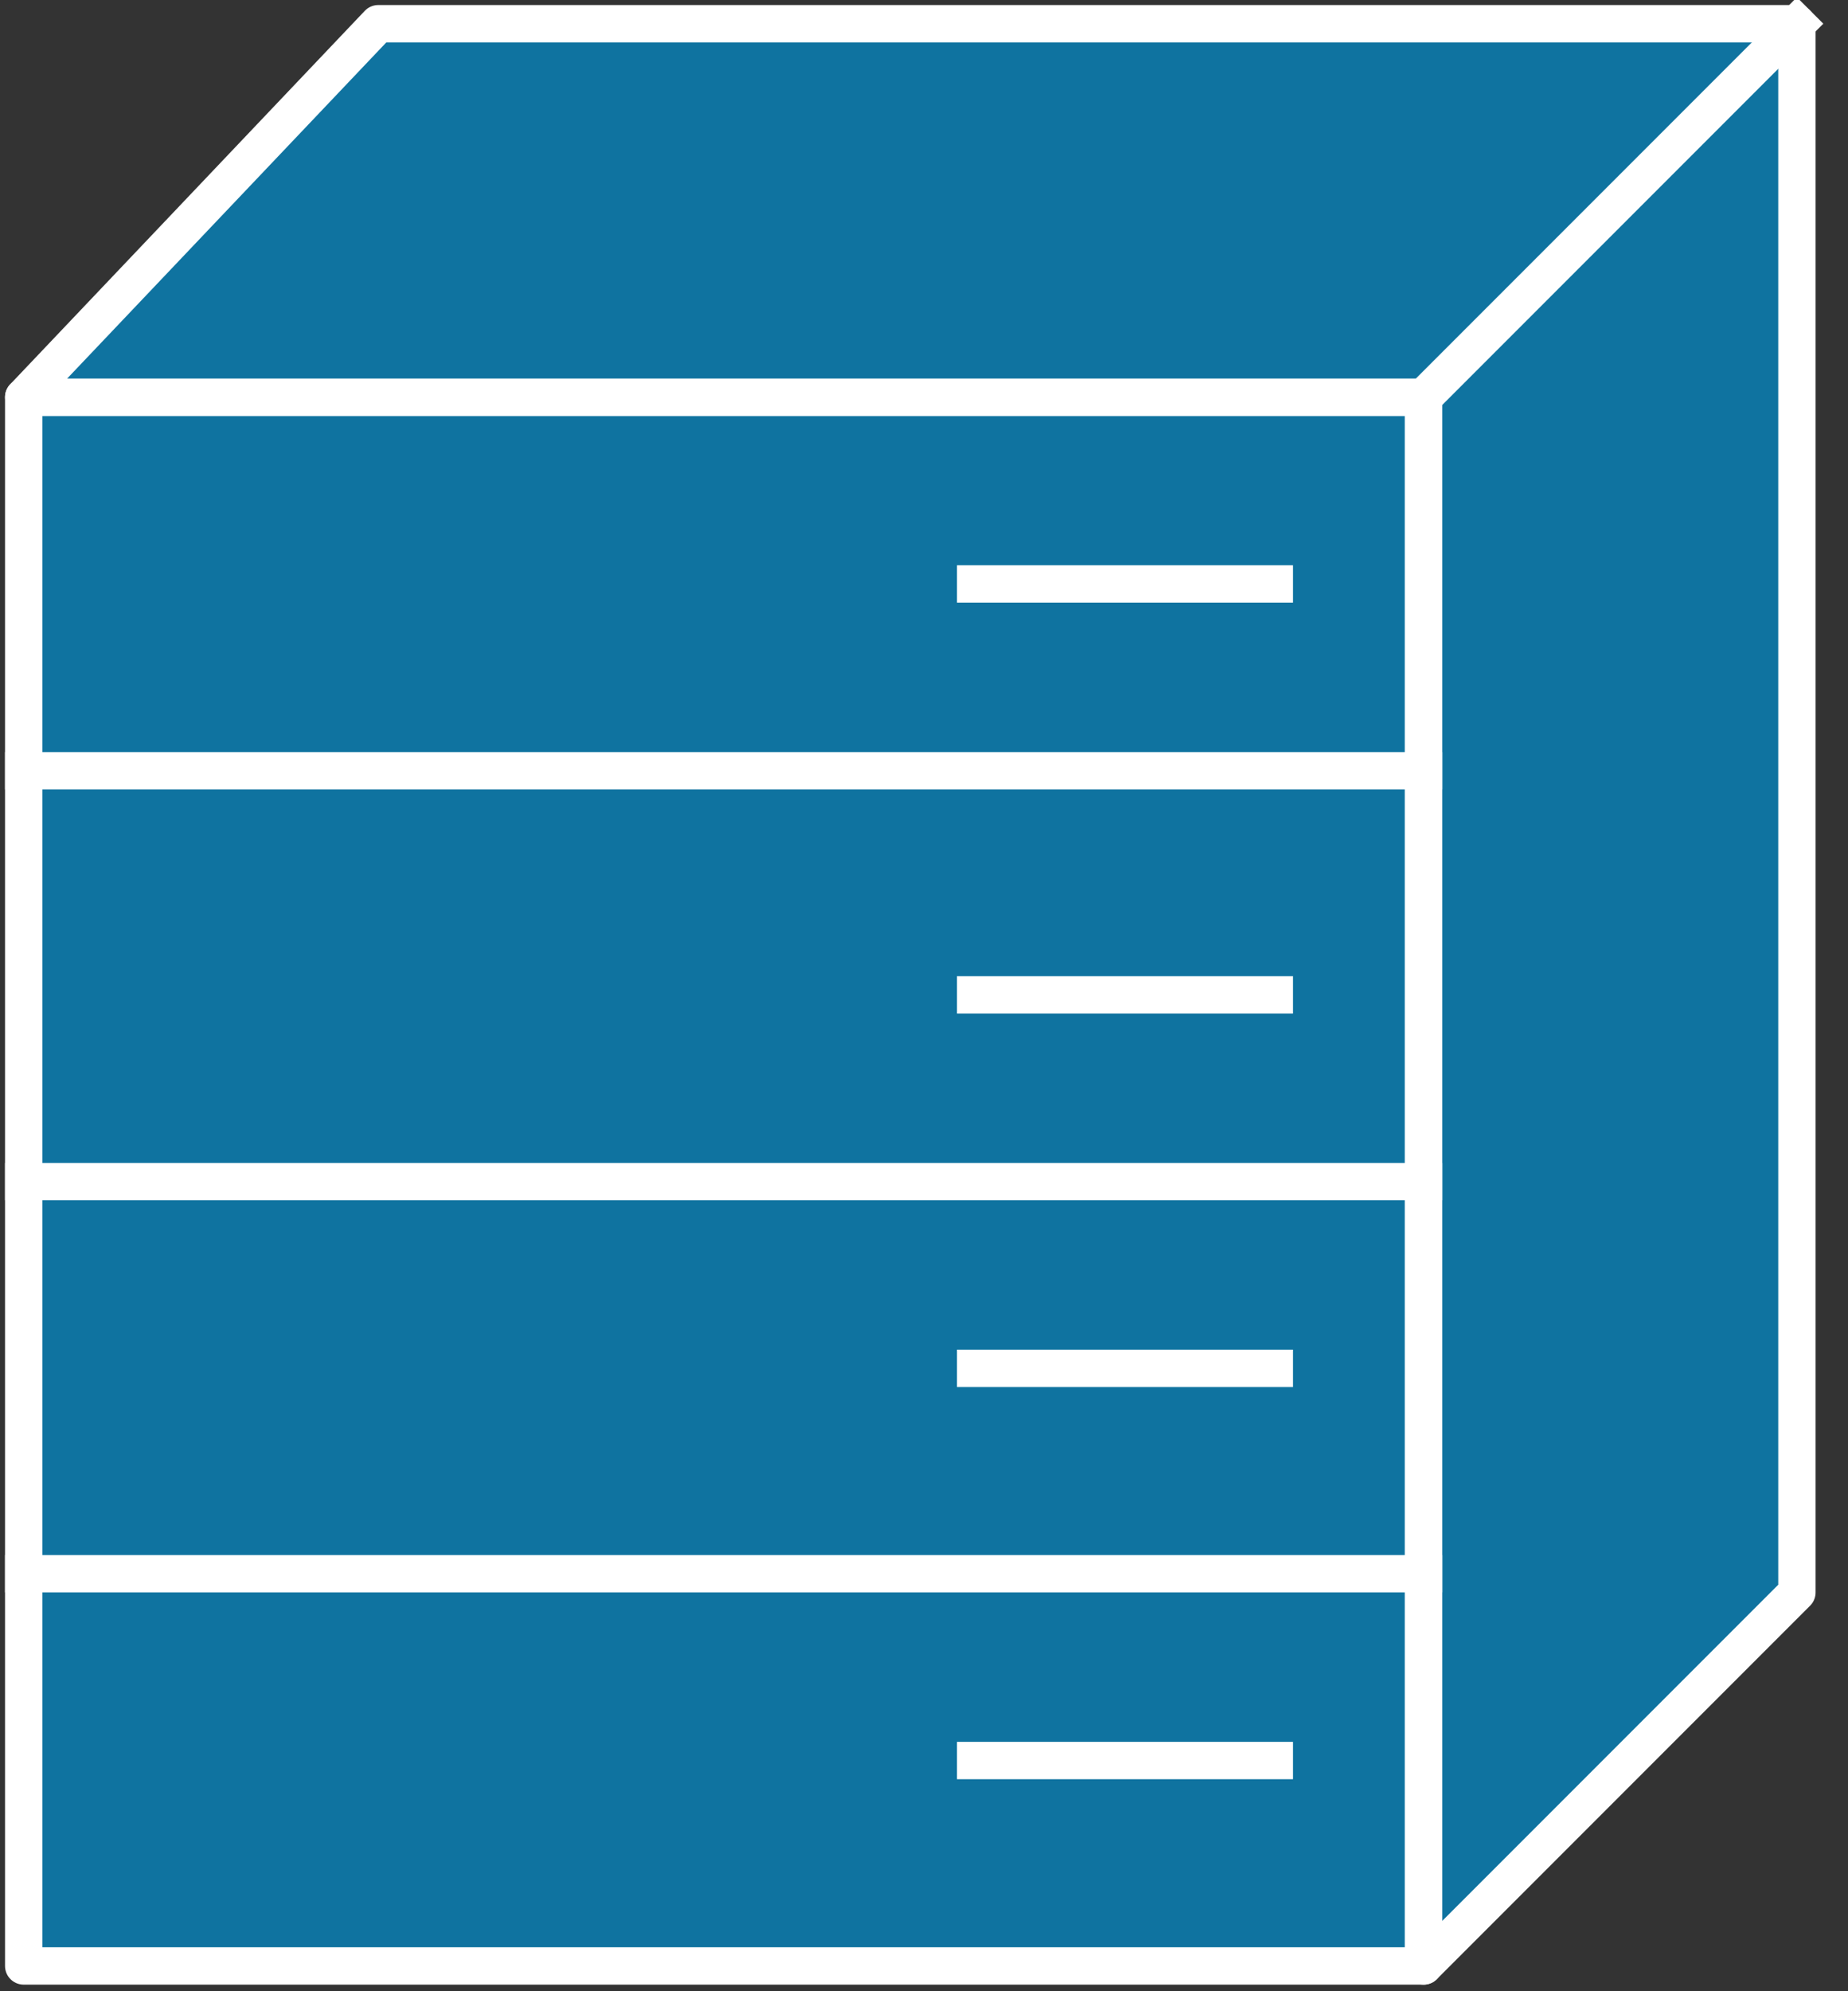 <svg xmlns="http://www.w3.org/2000/svg" xmlns:xlink="http://www.w3.org/1999/xlink" viewBox="0 0 39 42" fill="#fff" fill-rule="evenodd" stroke="#000" stroke-linecap="round" stroke-linejoin="round"><rect x="0" y="0" width="39" height="42" fill="#333333" stroke="none"/><style><![CDATA[.B{stroke:#fff}.C{stroke-linejoin:miter}.D{fill:#0f73a0}.E{stroke-width:.788}.F{stroke:none}.G{stroke-linecap:square}.H{fill:none}]]></style><use xlink:href="#A" x=".5" y=".5"/><symbol id="A" overflow="visible"><g class="B C D E"><path d="M29.544 40.967V7.878H0v33.089h29.544z"/><path d="M29.544 40.967l7.878-7.878V0H7.484L0 7.878h29.544v33.089z"/></g><path d="M29.544 7.878L37.422 0z" class="D F"/><path d="M29.544 7.878L37.422 0" class="B C E G H"/><path d="M29.544 15.757H0z" class="D F"/><path d="M29.544 15.757H0" class="B C E G H"/><path d="M29.544 32.695H0z" class="D F"/><path d="M29.544 32.695H0" class="B C E G H"/><path d="M29.544 24.423H0z" class="D F"/><path d="M29.544 24.423H0" class="B C E G H"/><path d="M20.09 11.817h6.303z" class="D F"/><path d="M20.09 11.817h6.303" class="B C E G H"/><path d="M20.09 20.484h6.303z" class="D F"/><path d="M20.09 20.484h6.303" class="B C E G H"/><path d="M20.09 28.362h6.303z" class="D F"/><path d="M20.09 28.362h6.303" class="B C E G H"/><path d="M20.09 36.634h6.303z" class="D F"/><path d="M20.09 36.634h6.303" class="B C E G H"/></symbol></svg>